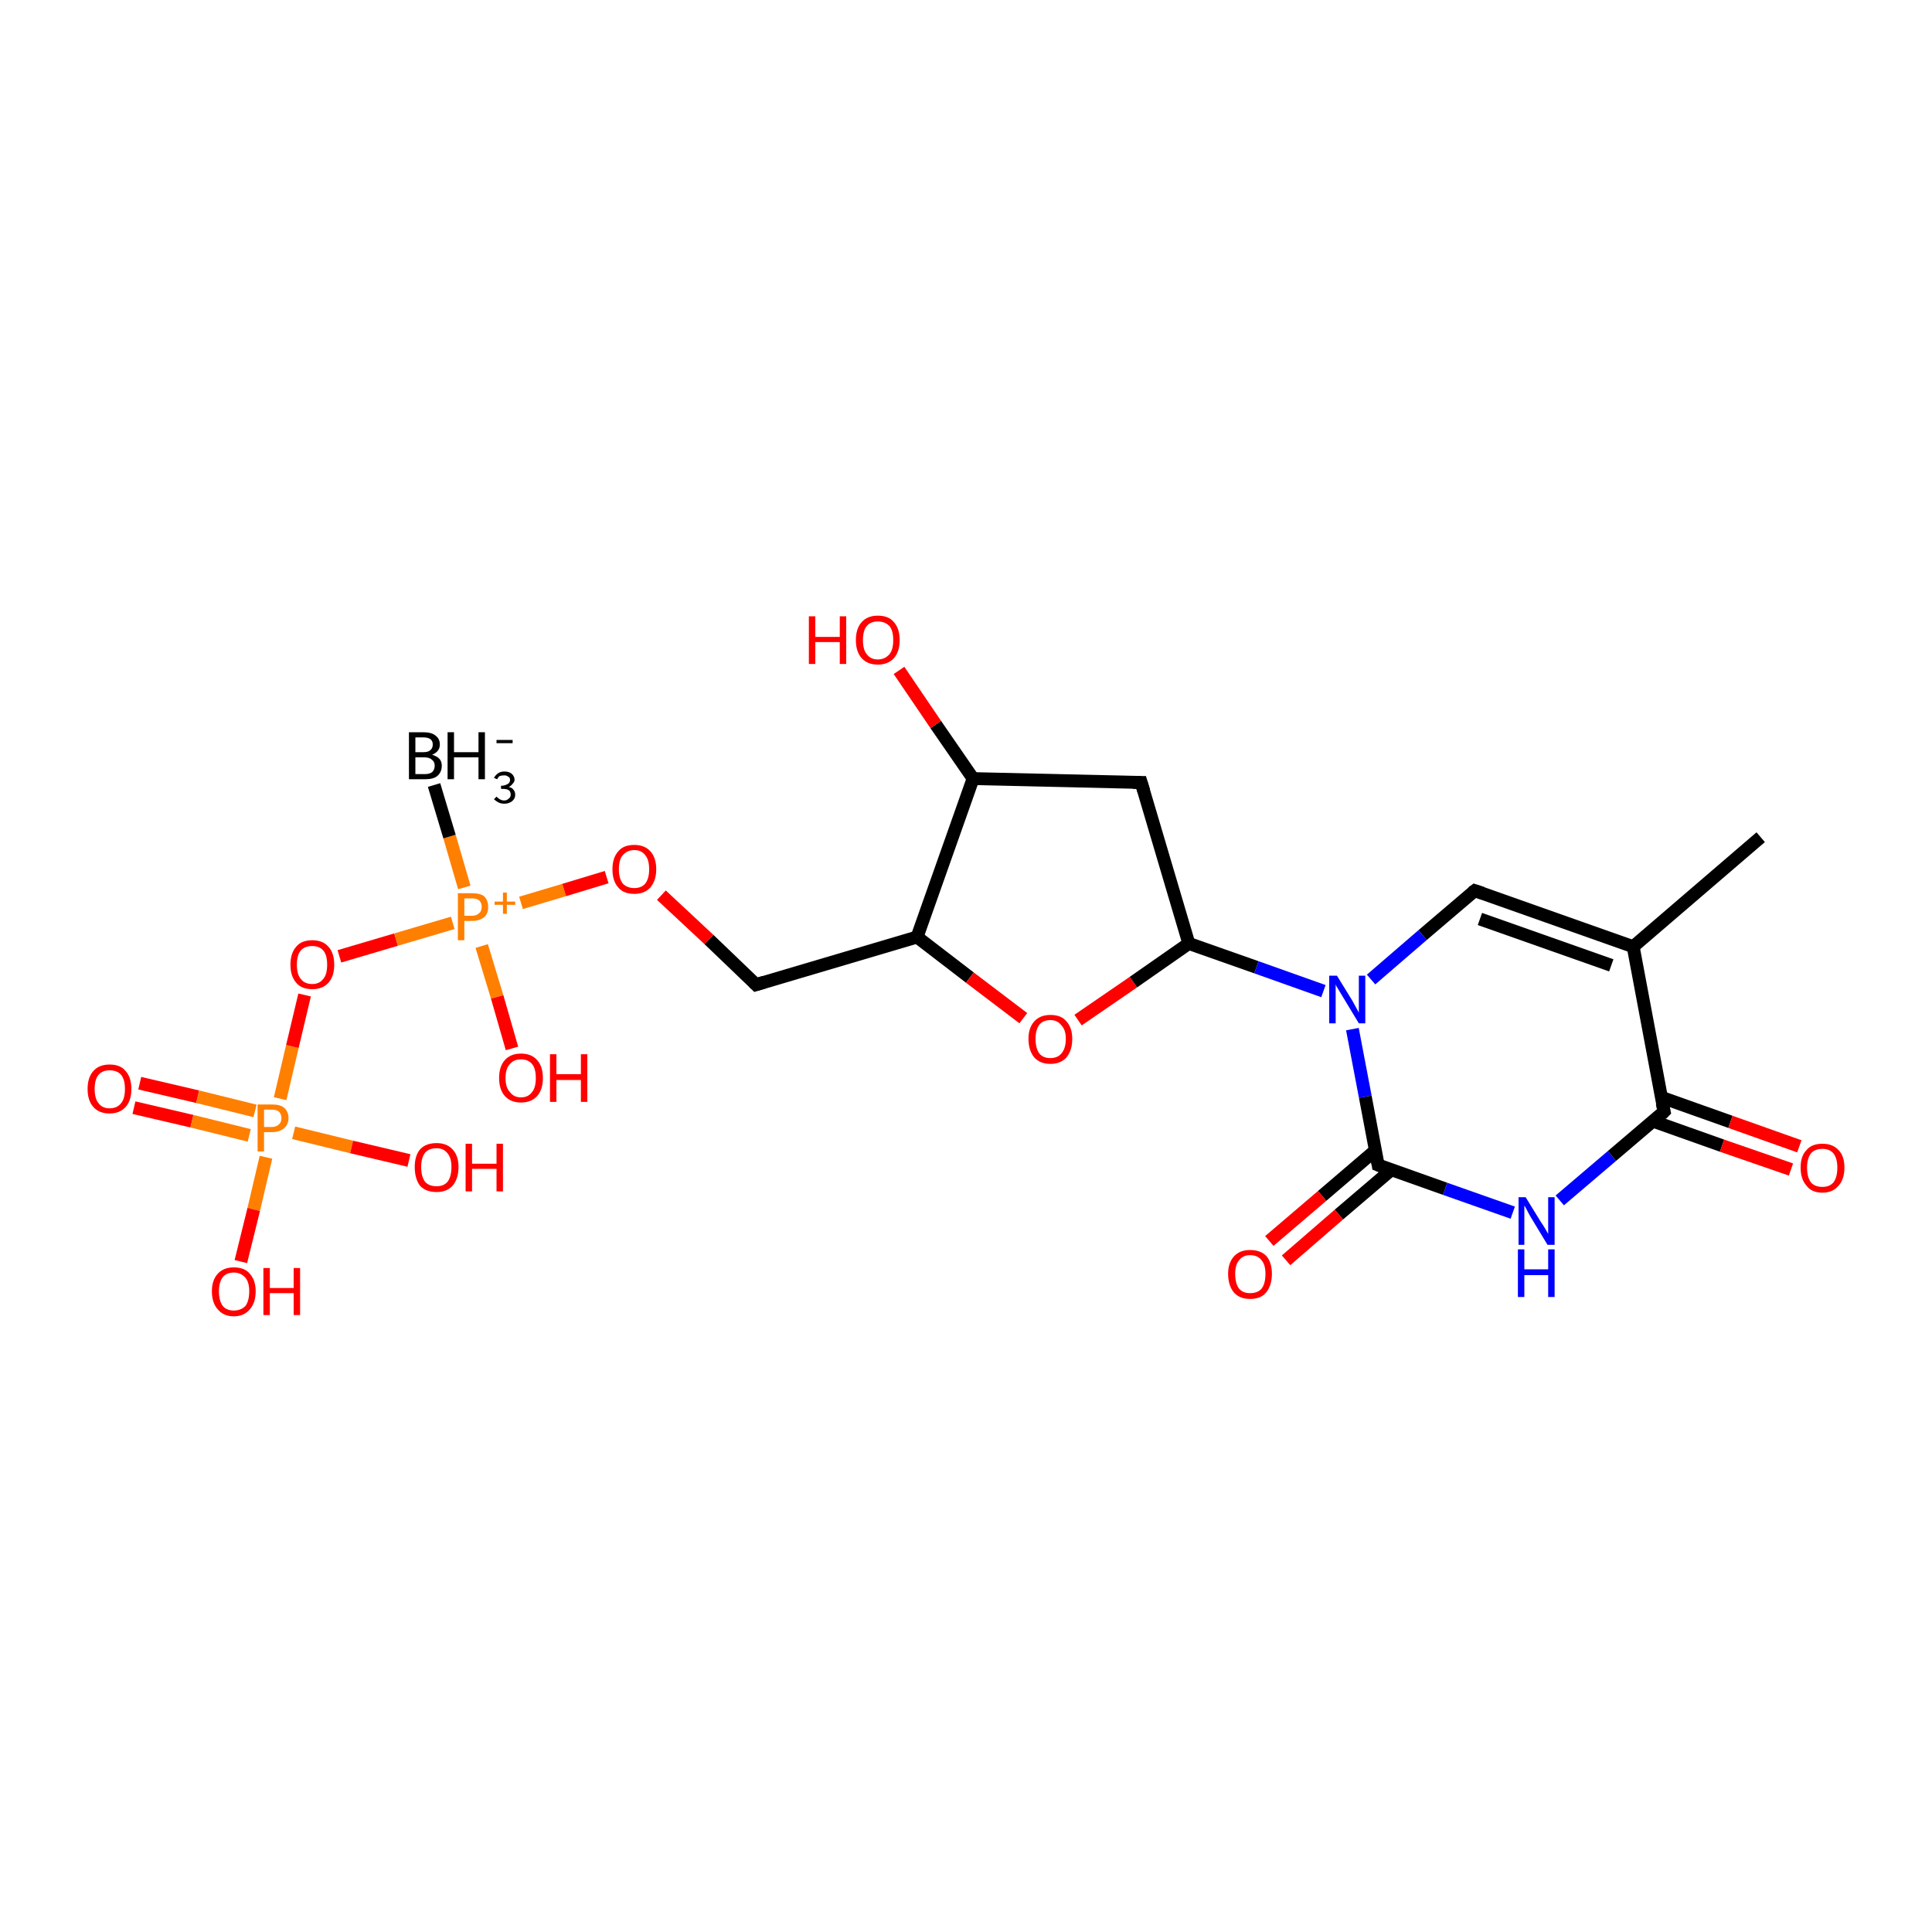 <?xml version='1.0' encoding='iso-8859-1'?>
<svg version='1.1' baseProfile='full'
              xmlns='http://www.w3.org/2000/svg'
                      xmlns:rdkit='http://www.rdkit.org/xml'
                      xmlns:xlink='http://www.w3.org/1999/xlink'
                  xml:space='preserve'
width='300px' height='300px' viewBox='0 0 300 300'>
<!-- END OF HEADER -->
<rect style='opacity:1.0;fill:#FFFFFF;stroke:none' width='300.0' height='300.0' x='0.0' y='0.0'> </rect>
<path class='bond-0 atom-0 atom-1' d='M 21.7,168.2 L 30.7,170.3' style='fill:none;fill-rule:evenodd;stroke:#FF0000;stroke-width:2.0px;stroke-linecap:butt;stroke-linejoin:miter;stroke-opacity:1' />
<path class='bond-0 atom-0 atom-1' d='M 30.7,170.3 L 39.6,172.5' style='fill:none;fill-rule:evenodd;stroke:#FF7F00;stroke-width:2.0px;stroke-linecap:butt;stroke-linejoin:miter;stroke-opacity:1' />
<path class='bond-0 atom-0 atom-1' d='M 20.8,172.0 L 29.8,174.1' style='fill:none;fill-rule:evenodd;stroke:#FF0000;stroke-width:2.0px;stroke-linecap:butt;stroke-linejoin:miter;stroke-opacity:1' />
<path class='bond-0 atom-0 atom-1' d='M 29.8,174.1 L 38.7,176.3' style='fill:none;fill-rule:evenodd;stroke:#FF7F00;stroke-width:2.0px;stroke-linecap:butt;stroke-linejoin:miter;stroke-opacity:1' />
<path class='bond-1 atom-1 atom-2' d='M 45.6,175.9 L 54.6,178.1' style='fill:none;fill-rule:evenodd;stroke:#FF7F00;stroke-width:2.0px;stroke-linecap:butt;stroke-linejoin:miter;stroke-opacity:1' />
<path class='bond-1 atom-1 atom-2' d='M 54.6,178.1 L 63.5,180.2' style='fill:none;fill-rule:evenodd;stroke:#FF0000;stroke-width:2.0px;stroke-linecap:butt;stroke-linejoin:miter;stroke-opacity:1' />
<path class='bond-2 atom-1 atom-3' d='M 41.3,179.7 L 39.4,187.8' style='fill:none;fill-rule:evenodd;stroke:#FF7F00;stroke-width:2.0px;stroke-linecap:butt;stroke-linejoin:miter;stroke-opacity:1' />
<path class='bond-2 atom-1 atom-3' d='M 39.4,187.8 L 37.4,195.9' style='fill:none;fill-rule:evenodd;stroke:#FF0000;stroke-width:2.0px;stroke-linecap:butt;stroke-linejoin:miter;stroke-opacity:1' />
<path class='bond-3 atom-1 atom-4' d='M 43.5,170.6 L 45.4,162.5' style='fill:none;fill-rule:evenodd;stroke:#FF7F00;stroke-width:2.0px;stroke-linecap:butt;stroke-linejoin:miter;stroke-opacity:1' />
<path class='bond-3 atom-1 atom-4' d='M 45.4,162.5 L 47.3,154.5' style='fill:none;fill-rule:evenodd;stroke:#FF0000;stroke-width:2.0px;stroke-linecap:butt;stroke-linejoin:miter;stroke-opacity:1' />
<path class='bond-4 atom-4 atom-5' d='M 52.7,148.5 L 61.5,145.9' style='fill:none;fill-rule:evenodd;stroke:#FF0000;stroke-width:2.0px;stroke-linecap:butt;stroke-linejoin:miter;stroke-opacity:1' />
<path class='bond-4 atom-4 atom-5' d='M 61.5,145.9 L 70.3,143.3' style='fill:none;fill-rule:evenodd;stroke:#FF7F00;stroke-width:2.0px;stroke-linecap:butt;stroke-linejoin:miter;stroke-opacity:1' />
<path class='bond-5 atom-5 atom-6' d='M 74.8,146.9 L 77.2,154.8' style='fill:none;fill-rule:evenodd;stroke:#FF7F00;stroke-width:2.0px;stroke-linecap:butt;stroke-linejoin:miter;stroke-opacity:1' />
<path class='bond-5 atom-5 atom-6' d='M 77.2,154.8 L 79.5,162.8' style='fill:none;fill-rule:evenodd;stroke:#FF0000;stroke-width:2.0px;stroke-linecap:butt;stroke-linejoin:miter;stroke-opacity:1' />
<path class='bond-6 atom-5 atom-7' d='M 80.9,140.2 L 87.6,138.2' style='fill:none;fill-rule:evenodd;stroke:#FF7F00;stroke-width:2.0px;stroke-linecap:butt;stroke-linejoin:miter;stroke-opacity:1' />
<path class='bond-6 atom-5 atom-7' d='M 87.6,138.2 L 94.2,136.2' style='fill:none;fill-rule:evenodd;stroke:#FF0000;stroke-width:2.0px;stroke-linecap:butt;stroke-linejoin:miter;stroke-opacity:1' />
<path class='bond-7 atom-7 atom-8' d='M 102.7,139.0 L 110.1,145.9' style='fill:none;fill-rule:evenodd;stroke:#FF0000;stroke-width:2.0px;stroke-linecap:butt;stroke-linejoin:miter;stroke-opacity:1' />
<path class='bond-7 atom-7 atom-8' d='M 110.1,145.9 L 117.4,152.9' style='fill:none;fill-rule:evenodd;stroke:#000000;stroke-width:2.0px;stroke-linecap:butt;stroke-linejoin:miter;stroke-opacity:1' />
<path class='bond-8 atom-8 atom-9' d='M 117.4,152.9 L 142.4,145.5' style='fill:none;fill-rule:evenodd;stroke:#000000;stroke-width:2.0px;stroke-linecap:butt;stroke-linejoin:miter;stroke-opacity:1' />
<path class='bond-9 atom-9 atom-10' d='M 142.4,145.5 L 150.6,151.8' style='fill:none;fill-rule:evenodd;stroke:#000000;stroke-width:2.0px;stroke-linecap:butt;stroke-linejoin:miter;stroke-opacity:1' />
<path class='bond-9 atom-9 atom-10' d='M 150.6,151.8 L 158.9,158.1' style='fill:none;fill-rule:evenodd;stroke:#FF0000;stroke-width:2.0px;stroke-linecap:butt;stroke-linejoin:miter;stroke-opacity:1' />
<path class='bond-10 atom-10 atom-11' d='M 167.4,158.4 L 176.0,152.5' style='fill:none;fill-rule:evenodd;stroke:#FF0000;stroke-width:2.0px;stroke-linecap:butt;stroke-linejoin:miter;stroke-opacity:1' />
<path class='bond-10 atom-10 atom-11' d='M 176.0,152.5 L 184.6,146.5' style='fill:none;fill-rule:evenodd;stroke:#000000;stroke-width:2.0px;stroke-linecap:butt;stroke-linejoin:miter;stroke-opacity:1' />
<path class='bond-11 atom-11 atom-12' d='M 184.6,146.5 L 195.1,150.2' style='fill:none;fill-rule:evenodd;stroke:#000000;stroke-width:2.0px;stroke-linecap:butt;stroke-linejoin:miter;stroke-opacity:1' />
<path class='bond-11 atom-11 atom-12' d='M 195.1,150.2 L 205.5,153.9' style='fill:none;fill-rule:evenodd;stroke:#0000FF;stroke-width:2.0px;stroke-linecap:butt;stroke-linejoin:miter;stroke-opacity:1' />
<path class='bond-12 atom-12 atom-13' d='M 210.0,159.8 L 212.0,170.3' style='fill:none;fill-rule:evenodd;stroke:#0000FF;stroke-width:2.0px;stroke-linecap:butt;stroke-linejoin:miter;stroke-opacity:1' />
<path class='bond-12 atom-12 atom-13' d='M 212.0,170.3 L 214.0,180.9' style='fill:none;fill-rule:evenodd;stroke:#000000;stroke-width:2.0px;stroke-linecap:butt;stroke-linejoin:miter;stroke-opacity:1' />
<path class='bond-13 atom-13 atom-14' d='M 213.6,178.6 L 205.3,185.7' style='fill:none;fill-rule:evenodd;stroke:#000000;stroke-width:2.0px;stroke-linecap:butt;stroke-linejoin:miter;stroke-opacity:1' />
<path class='bond-13 atom-13 atom-14' d='M 205.3,185.7 L 197.1,192.7' style='fill:none;fill-rule:evenodd;stroke:#FF0000;stroke-width:2.0px;stroke-linecap:butt;stroke-linejoin:miter;stroke-opacity:1' />
<path class='bond-13 atom-13 atom-14' d='M 216.1,181.6 L 207.9,188.6' style='fill:none;fill-rule:evenodd;stroke:#000000;stroke-width:2.0px;stroke-linecap:butt;stroke-linejoin:miter;stroke-opacity:1' />
<path class='bond-13 atom-13 atom-14' d='M 207.9,188.6 L 199.7,195.7' style='fill:none;fill-rule:evenodd;stroke:#FF0000;stroke-width:2.0px;stroke-linecap:butt;stroke-linejoin:miter;stroke-opacity:1' />
<path class='bond-14 atom-13 atom-15' d='M 214.0,180.9 L 224.4,184.6' style='fill:none;fill-rule:evenodd;stroke:#000000;stroke-width:2.0px;stroke-linecap:butt;stroke-linejoin:miter;stroke-opacity:1' />
<path class='bond-14 atom-13 atom-15' d='M 224.4,184.6 L 234.9,188.3' style='fill:none;fill-rule:evenodd;stroke:#0000FF;stroke-width:2.0px;stroke-linecap:butt;stroke-linejoin:miter;stroke-opacity:1' />
<path class='bond-15 atom-15 atom-16' d='M 242.2,186.4 L 250.3,179.5' style='fill:none;fill-rule:evenodd;stroke:#0000FF;stroke-width:2.0px;stroke-linecap:butt;stroke-linejoin:miter;stroke-opacity:1' />
<path class='bond-15 atom-15 atom-16' d='M 250.3,179.5 L 258.4,172.6' style='fill:none;fill-rule:evenodd;stroke:#000000;stroke-width:2.0px;stroke-linecap:butt;stroke-linejoin:miter;stroke-opacity:1' />
<path class='bond-16 atom-16 atom-17' d='M 256.7,174.1 L 267.4,177.9' style='fill:none;fill-rule:evenodd;stroke:#000000;stroke-width:2.0px;stroke-linecap:butt;stroke-linejoin:miter;stroke-opacity:1' />
<path class='bond-16 atom-16 atom-17' d='M 267.4,177.9 L 278.1,181.6' style='fill:none;fill-rule:evenodd;stroke:#FF0000;stroke-width:2.0px;stroke-linecap:butt;stroke-linejoin:miter;stroke-opacity:1' />
<path class='bond-16 atom-16 atom-17' d='M 258.0,170.4 L 268.7,174.2' style='fill:none;fill-rule:evenodd;stroke:#000000;stroke-width:2.0px;stroke-linecap:butt;stroke-linejoin:miter;stroke-opacity:1' />
<path class='bond-16 atom-16 atom-17' d='M 268.7,174.2 L 279.4,178.0' style='fill:none;fill-rule:evenodd;stroke:#FF0000;stroke-width:2.0px;stroke-linecap:butt;stroke-linejoin:miter;stroke-opacity:1' />
<path class='bond-17 atom-16 atom-18' d='M 258.4,172.6 L 253.6,147.0' style='fill:none;fill-rule:evenodd;stroke:#000000;stroke-width:2.0px;stroke-linecap:butt;stroke-linejoin:miter;stroke-opacity:1' />
<path class='bond-18 atom-18 atom-19' d='M 253.6,147.0 L 229.0,138.3' style='fill:none;fill-rule:evenodd;stroke:#000000;stroke-width:2.0px;stroke-linecap:butt;stroke-linejoin:miter;stroke-opacity:1' />
<path class='bond-18 atom-18 atom-19' d='M 250.2,149.9 L 229.8,142.7' style='fill:none;fill-rule:evenodd;stroke:#000000;stroke-width:2.0px;stroke-linecap:butt;stroke-linejoin:miter;stroke-opacity:1' />
<path class='bond-19 atom-18 atom-20' d='M 253.6,147.0 L 273.4,130.0' style='fill:none;fill-rule:evenodd;stroke:#000000;stroke-width:2.0px;stroke-linecap:butt;stroke-linejoin:miter;stroke-opacity:1' />
<path class='bond-20 atom-11 atom-21' d='M 184.6,146.5 L 177.2,121.5' style='fill:none;fill-rule:evenodd;stroke:#000000;stroke-width:2.0px;stroke-linecap:butt;stroke-linejoin:miter;stroke-opacity:1' />
<path class='bond-21 atom-21 atom-22' d='M 177.2,121.5 L 151.1,120.9' style='fill:none;fill-rule:evenodd;stroke:#000000;stroke-width:2.0px;stroke-linecap:butt;stroke-linejoin:miter;stroke-opacity:1' />
<path class='bond-22 atom-22 atom-23' d='M 151.1,120.9 L 145.3,112.5' style='fill:none;fill-rule:evenodd;stroke:#000000;stroke-width:2.0px;stroke-linecap:butt;stroke-linejoin:miter;stroke-opacity:1' />
<path class='bond-22 atom-22 atom-23' d='M 145.3,112.5 L 139.6,104.1' style='fill:none;fill-rule:evenodd;stroke:#FF0000;stroke-width:2.0px;stroke-linecap:butt;stroke-linejoin:miter;stroke-opacity:1' />
<path class='bond-23 atom-5 atom-24' d='M 72.1,137.8 L 69.8,129.9' style='fill:none;fill-rule:evenodd;stroke:#FF7F00;stroke-width:2.0px;stroke-linecap:butt;stroke-linejoin:miter;stroke-opacity:1' />
<path class='bond-23 atom-5 atom-24' d='M 69.8,129.9 L 67.4,121.9' style='fill:none;fill-rule:evenodd;stroke:#000000;stroke-width:2.0px;stroke-linecap:butt;stroke-linejoin:miter;stroke-opacity:1' />
<path class='bond-24 atom-19 atom-12' d='M 229.0,138.3 L 220.9,145.2' style='fill:none;fill-rule:evenodd;stroke:#000000;stroke-width:2.0px;stroke-linecap:butt;stroke-linejoin:miter;stroke-opacity:1' />
<path class='bond-24 atom-19 atom-12' d='M 220.9,145.2 L 212.9,152.1' style='fill:none;fill-rule:evenodd;stroke:#0000FF;stroke-width:2.0px;stroke-linecap:butt;stroke-linejoin:miter;stroke-opacity:1' />
<path class='bond-25 atom-22 atom-9' d='M 151.1,120.9 L 142.4,145.5' style='fill:none;fill-rule:evenodd;stroke:#000000;stroke-width:2.0px;stroke-linecap:butt;stroke-linejoin:miter;stroke-opacity:1' />
<path d='M 117.0,152.5 L 117.4,152.9 L 118.7,152.5' style='fill:none;stroke:#000000;stroke-width:2.0px;stroke-linecap:butt;stroke-linejoin:miter;stroke-opacity:1;' />
<path d='M 213.9,180.3 L 214.0,180.9 L 214.5,181.1' style='fill:none;stroke:#000000;stroke-width:2.0px;stroke-linecap:butt;stroke-linejoin:miter;stroke-opacity:1;' />
<path d='M 258.0,173.0 L 258.4,172.6 L 258.1,171.3' style='fill:none;stroke:#000000;stroke-width:2.0px;stroke-linecap:butt;stroke-linejoin:miter;stroke-opacity:1;' />
<path d='M 230.2,138.7 L 229.0,138.3 L 228.6,138.6' style='fill:none;stroke:#000000;stroke-width:2.0px;stroke-linecap:butt;stroke-linejoin:miter;stroke-opacity:1;' />
<path d='M 177.6,122.8 L 177.2,121.5 L 175.9,121.5' style='fill:none;stroke:#000000;stroke-width:2.0px;stroke-linecap:butt;stroke-linejoin:miter;stroke-opacity:1;' />
<path class='atom-0' d='M 13.6 169.1
Q 13.6 167.3, 14.5 166.3
Q 15.4 165.3, 17.0 165.3
Q 18.7 165.3, 19.5 166.3
Q 20.4 167.3, 20.4 169.1
Q 20.4 170.9, 19.5 171.9
Q 18.6 172.9, 17.0 172.9
Q 15.4 172.9, 14.5 171.9
Q 13.6 170.9, 13.6 169.1
M 17.0 172.1
Q 18.2 172.1, 18.8 171.3
Q 19.4 170.6, 19.4 169.1
Q 19.4 167.6, 18.8 166.9
Q 18.2 166.2, 17.0 166.2
Q 15.9 166.2, 15.3 166.9
Q 14.7 167.6, 14.7 169.1
Q 14.7 170.6, 15.3 171.3
Q 15.9 172.1, 17.0 172.1
' fill='#FF0000'/>
<path class='atom-1' d='M 42.2 171.5
Q 43.5 171.5, 44.1 172.0
Q 44.8 172.6, 44.8 173.6
Q 44.8 174.6, 44.1 175.2
Q 43.4 175.8, 42.2 175.8
L 41.0 175.8
L 41.0 178.8
L 40.0 178.8
L 40.0 171.5
L 42.2 171.5
M 42.2 175.0
Q 42.9 175.0, 43.3 174.6
Q 43.7 174.3, 43.7 173.6
Q 43.7 173.0, 43.3 172.6
Q 42.9 172.3, 42.2 172.3
L 41.0 172.3
L 41.0 175.0
L 42.2 175.0
' fill='#FF7F00'/>
<path class='atom-2' d='M 64.4 181.2
Q 64.4 179.5, 65.2 178.5
Q 66.1 177.5, 67.8 177.5
Q 69.4 177.5, 70.3 178.5
Q 71.2 179.5, 71.2 181.2
Q 71.2 183.0, 70.3 184.1
Q 69.4 185.1, 67.8 185.1
Q 66.1 185.1, 65.2 184.1
Q 64.4 183.0, 64.4 181.2
M 67.8 184.2
Q 68.9 184.2, 69.5 183.5
Q 70.1 182.7, 70.1 181.2
Q 70.1 179.8, 69.5 179.1
Q 68.9 178.3, 67.8 178.3
Q 66.6 178.3, 66.0 179.0
Q 65.4 179.8, 65.4 181.2
Q 65.4 182.7, 66.0 183.5
Q 66.6 184.2, 67.8 184.2
' fill='#FF0000'/>
<path class='atom-2' d='M 72.3 177.6
L 73.3 177.6
L 73.3 180.7
L 77.1 180.7
L 77.1 177.6
L 78.1 177.6
L 78.1 185.0
L 77.1 185.0
L 77.1 181.5
L 73.3 181.5
L 73.3 185.0
L 72.3 185.0
L 72.3 177.6
' fill='#FF0000'/>
<path class='atom-3' d='M 32.9 200.5
Q 32.9 198.8, 33.8 197.8
Q 34.7 196.8, 36.3 196.8
Q 38.0 196.8, 38.8 197.8
Q 39.7 198.8, 39.7 200.5
Q 39.7 202.3, 38.8 203.3
Q 37.9 204.4, 36.3 204.4
Q 34.7 204.4, 33.8 203.3
Q 32.9 202.3, 32.9 200.5
M 36.3 203.5
Q 37.4 203.5, 38.1 202.8
Q 38.7 202.0, 38.7 200.5
Q 38.7 199.1, 38.1 198.4
Q 37.4 197.6, 36.3 197.6
Q 35.2 197.6, 34.6 198.3
Q 34.0 199.1, 34.0 200.5
Q 34.0 202.0, 34.6 202.8
Q 35.2 203.5, 36.3 203.5
' fill='#FF0000'/>
<path class='atom-3' d='M 40.9 196.9
L 41.9 196.9
L 41.9 200.0
L 45.6 200.0
L 45.6 196.9
L 46.6 196.9
L 46.6 204.2
L 45.6 204.2
L 45.6 200.8
L 41.9 200.8
L 41.9 204.2
L 40.9 204.2
L 40.9 196.9
' fill='#FF0000'/>
<path class='atom-4' d='M 45.1 149.8
Q 45.1 148.0, 46.0 147.0
Q 46.8 146.0, 48.5 146.0
Q 50.1 146.0, 51.0 147.0
Q 51.9 148.0, 51.9 149.8
Q 51.9 151.6, 51.0 152.6
Q 50.1 153.6, 48.5 153.6
Q 46.8 153.6, 46.0 152.6
Q 45.1 151.6, 45.1 149.8
M 48.5 152.8
Q 49.6 152.8, 50.2 152.0
Q 50.8 151.3, 50.8 149.8
Q 50.8 148.3, 50.2 147.6
Q 49.6 146.9, 48.5 146.9
Q 47.3 146.9, 46.7 147.6
Q 46.1 148.3, 46.1 149.8
Q 46.1 151.3, 46.7 152.0
Q 47.3 152.8, 48.5 152.8
' fill='#FF0000'/>
<path class='atom-5' d='M 73.3 138.7
Q 74.6 138.7, 75.2 139.2
Q 75.8 139.8, 75.8 140.8
Q 75.8 141.9, 75.2 142.4
Q 74.5 143.0, 73.3 143.0
L 72.1 143.0
L 72.1 146.0
L 71.1 146.0
L 71.1 138.7
L 73.3 138.7
M 73.3 142.2
Q 74.0 142.2, 74.4 141.8
Q 74.8 141.5, 74.8 140.8
Q 74.8 140.2, 74.4 139.8
Q 74.0 139.5, 73.3 139.5
L 72.1 139.5
L 72.1 142.2
L 73.3 142.2
' fill='#FF7F00'/>
<path class='atom-5' d='M 76.8 140.0
L 78.1 140.0
L 78.1 138.6
L 78.7 138.6
L 78.7 140.0
L 80.0 140.0
L 80.0 140.5
L 78.7 140.5
L 78.7 141.9
L 78.1 141.9
L 78.1 140.5
L 76.8 140.5
L 76.8 140.0
' fill='#FF7F00'/>
<path class='atom-6' d='M 77.5 167.4
Q 77.5 165.6, 78.4 164.6
Q 79.3 163.6, 80.9 163.6
Q 82.5 163.6, 83.4 164.6
Q 84.3 165.6, 84.3 167.4
Q 84.3 169.2, 83.4 170.2
Q 82.5 171.2, 80.9 171.2
Q 79.3 171.2, 78.4 170.2
Q 77.5 169.2, 77.5 167.4
M 80.9 170.4
Q 82.0 170.4, 82.6 169.6
Q 83.2 168.9, 83.2 167.4
Q 83.2 165.9, 82.6 165.2
Q 82.0 164.5, 80.9 164.5
Q 79.8 164.5, 79.2 165.2
Q 78.5 165.9, 78.5 167.4
Q 78.5 168.9, 79.2 169.6
Q 79.8 170.4, 80.9 170.4
' fill='#FF0000'/>
<path class='atom-6' d='M 85.4 163.7
L 86.4 163.7
L 86.4 166.8
L 90.2 166.8
L 90.2 163.7
L 91.2 163.7
L 91.2 171.1
L 90.2 171.1
L 90.2 167.7
L 86.4 167.7
L 86.4 171.1
L 85.4 171.1
L 85.4 163.7
' fill='#FF0000'/>
<path class='atom-7' d='M 95.1 135.0
Q 95.1 133.2, 96.0 132.2
Q 96.8 131.2, 98.5 131.2
Q 100.1 131.2, 101.0 132.2
Q 101.9 133.2, 101.9 135.0
Q 101.9 136.7, 101.0 137.8
Q 100.1 138.8, 98.5 138.8
Q 96.8 138.8, 96.0 137.8
Q 95.1 136.8, 95.1 135.0
M 98.5 137.9
Q 99.6 137.9, 100.2 137.2
Q 100.8 136.4, 100.8 135.0
Q 100.8 133.5, 100.2 132.8
Q 99.6 132.0, 98.5 132.0
Q 97.4 132.0, 96.7 132.8
Q 96.1 133.5, 96.1 135.0
Q 96.1 136.4, 96.7 137.2
Q 97.4 137.9, 98.5 137.9
' fill='#FF0000'/>
<path class='atom-10' d='M 159.7 161.3
Q 159.7 159.6, 160.6 158.6
Q 161.5 157.6, 163.1 157.6
Q 164.8 157.6, 165.6 158.6
Q 166.5 159.6, 166.5 161.3
Q 166.5 163.1, 165.6 164.2
Q 164.7 165.2, 163.1 165.2
Q 161.5 165.2, 160.6 164.2
Q 159.7 163.1, 159.7 161.3
M 163.1 164.3
Q 164.2 164.3, 164.8 163.6
Q 165.5 162.8, 165.5 161.3
Q 165.5 159.9, 164.8 159.2
Q 164.2 158.4, 163.1 158.4
Q 162.0 158.4, 161.4 159.1
Q 160.8 159.9, 160.8 161.3
Q 160.8 162.8, 161.4 163.6
Q 162.0 164.3, 163.1 164.3
' fill='#FF0000'/>
<path class='atom-12' d='M 207.6 151.5
L 210.0 155.4
Q 210.2 155.8, 210.6 156.5
Q 211.0 157.2, 211.0 157.3
L 211.0 151.5
L 212.0 151.5
L 212.0 158.9
L 211.0 158.9
L 208.4 154.6
Q 208.1 154.1, 207.8 153.6
Q 207.4 153.0, 207.4 152.8
L 207.4 158.9
L 206.4 158.9
L 206.4 151.5
L 207.6 151.5
' fill='#0000FF'/>
<path class='atom-14' d='M 190.7 197.8
Q 190.7 196.1, 191.6 195.1
Q 192.5 194.1, 194.1 194.1
Q 195.8 194.1, 196.7 195.1
Q 197.5 196.1, 197.5 197.8
Q 197.5 199.6, 196.6 200.7
Q 195.8 201.7, 194.1 201.7
Q 192.5 201.7, 191.6 200.7
Q 190.7 199.6, 190.7 197.8
M 194.1 200.8
Q 195.3 200.8, 195.9 200.1
Q 196.5 199.3, 196.5 197.8
Q 196.5 196.4, 195.9 195.7
Q 195.3 194.9, 194.1 194.9
Q 193.0 194.9, 192.4 195.7
Q 191.8 196.4, 191.8 197.8
Q 191.8 199.3, 192.4 200.1
Q 193.0 200.8, 194.1 200.8
' fill='#FF0000'/>
<path class='atom-15' d='M 236.9 185.9
L 239.3 189.8
Q 239.6 190.2, 240.0 190.9
Q 240.4 191.6, 240.4 191.6
L 240.4 185.9
L 241.4 185.9
L 241.4 193.3
L 240.3 193.3
L 237.7 189.0
Q 237.4 188.5, 237.1 187.9
Q 236.8 187.3, 236.7 187.2
L 236.7 193.3
L 235.8 193.3
L 235.8 185.9
L 236.9 185.9
' fill='#0000FF'/>
<path class='atom-15' d='M 235.7 194.0
L 236.7 194.0
L 236.7 197.1
L 240.4 197.1
L 240.4 194.0
L 241.4 194.0
L 241.4 201.4
L 240.4 201.4
L 240.4 198.0
L 236.7 198.0
L 236.7 201.4
L 235.7 201.4
L 235.7 194.0
' fill='#0000FF'/>
<path class='atom-17' d='M 279.6 181.3
Q 279.6 179.5, 280.5 178.6
Q 281.3 177.6, 283.0 177.6
Q 284.6 177.6, 285.5 178.6
Q 286.4 179.5, 286.4 181.3
Q 286.4 183.1, 285.5 184.1
Q 284.6 185.2, 283.0 185.2
Q 281.3 185.2, 280.5 184.1
Q 279.6 183.1, 279.6 181.3
M 283.0 184.3
Q 284.1 184.3, 284.7 183.6
Q 285.3 182.8, 285.3 181.3
Q 285.3 179.9, 284.7 179.1
Q 284.1 178.4, 283.0 178.4
Q 281.8 178.4, 281.2 179.1
Q 280.6 179.9, 280.6 181.3
Q 280.6 182.8, 281.2 183.6
Q 281.8 184.3, 283.0 184.3
' fill='#FF0000'/>
<path class='atom-23' d='M 125.6 95.7
L 126.6 95.7
L 126.6 98.9
L 130.4 98.9
L 130.4 95.7
L 131.4 95.7
L 131.4 103.1
L 130.4 103.1
L 130.4 99.7
L 126.6 99.7
L 126.6 103.1
L 125.6 103.1
L 125.6 95.7
' fill='#FF0000'/>
<path class='atom-23' d='M 132.9 99.4
Q 132.9 97.6, 133.8 96.6
Q 134.7 95.6, 136.3 95.6
Q 138.0 95.6, 138.8 96.6
Q 139.7 97.6, 139.7 99.4
Q 139.7 101.2, 138.8 102.2
Q 137.9 103.2, 136.3 103.2
Q 134.7 103.2, 133.8 102.2
Q 132.9 101.2, 132.9 99.4
M 136.3 102.4
Q 137.4 102.4, 138.1 101.6
Q 138.7 100.9, 138.7 99.4
Q 138.7 97.9, 138.1 97.2
Q 137.4 96.5, 136.3 96.5
Q 135.2 96.5, 134.6 97.2
Q 134.0 97.9, 134.0 99.4
Q 134.0 100.9, 134.6 101.6
Q 135.2 102.4, 136.3 102.4
' fill='#FF0000'/>
<path class='atom-24' d='M 67.1 117.2
Q 67.8 117.4, 68.2 117.8
Q 68.6 118.2, 68.6 118.9
Q 68.6 119.9, 67.9 120.5
Q 67.3 121.0, 66.0 121.0
L 63.5 121.0
L 63.5 113.7
L 65.7 113.7
Q 67.0 113.7, 67.6 114.2
Q 68.3 114.7, 68.3 115.6
Q 68.3 116.7, 67.1 117.2
M 64.5 114.5
L 64.5 116.8
L 65.7 116.8
Q 66.5 116.8, 66.8 116.5
Q 67.2 116.2, 67.2 115.6
Q 67.2 114.5, 65.7 114.5
L 64.5 114.5
M 66.0 120.2
Q 66.7 120.2, 67.1 119.9
Q 67.5 119.5, 67.5 118.9
Q 67.5 118.3, 67.1 118.0
Q 66.7 117.6, 65.9 117.6
L 64.5 117.6
L 64.5 120.2
L 66.0 120.2
' fill='#000000'/>
<path class='atom-24' d='M 69.5 113.7
L 70.5 113.7
L 70.5 116.8
L 74.3 116.8
L 74.3 113.7
L 75.3 113.7
L 75.3 121.0
L 74.3 121.0
L 74.3 117.6
L 70.5 117.6
L 70.5 121.0
L 69.5 121.0
L 69.5 113.7
' fill='#000000'/>
<path class='atom-24' d='M 79.0 122.2
Q 79.5 122.3, 79.7 122.6
Q 80.0 122.9, 80.0 123.4
Q 80.0 123.8, 79.8 124.1
Q 79.5 124.5, 79.2 124.6
Q 78.8 124.8, 78.3 124.8
Q 77.8 124.8, 77.4 124.6
Q 77.0 124.4, 76.7 124.1
L 77.1 123.7
Q 77.4 124.0, 77.6 124.1
Q 77.9 124.3, 78.3 124.3
Q 78.7 124.3, 79.0 124.0
Q 79.3 123.8, 79.3 123.4
Q 79.3 122.9, 79.0 122.7
Q 78.7 122.5, 78.1 122.5
L 77.8 122.5
L 77.8 122.0
L 78.1 122.0
Q 78.6 121.9, 78.9 121.7
Q 79.2 121.5, 79.2 121.1
Q 79.2 120.7, 78.9 120.6
Q 78.7 120.4, 78.3 120.4
Q 77.9 120.4, 77.6 120.5
Q 77.4 120.6, 77.2 121.0
L 76.7 120.8
Q 76.9 120.4, 77.3 120.1
Q 77.7 119.8, 78.3 119.8
Q 79.0 119.8, 79.4 120.1
Q 79.9 120.5, 79.9 121.1
Q 79.9 121.4, 79.6 121.7
Q 79.4 122.0, 79.0 122.2
' fill='#000000'/>
<path class='atom-24' d='M 77.1 114.9
L 79.6 114.9
L 79.6 115.4
L 77.1 115.4
L 77.1 114.9
' fill='#000000'/>
</svg>
